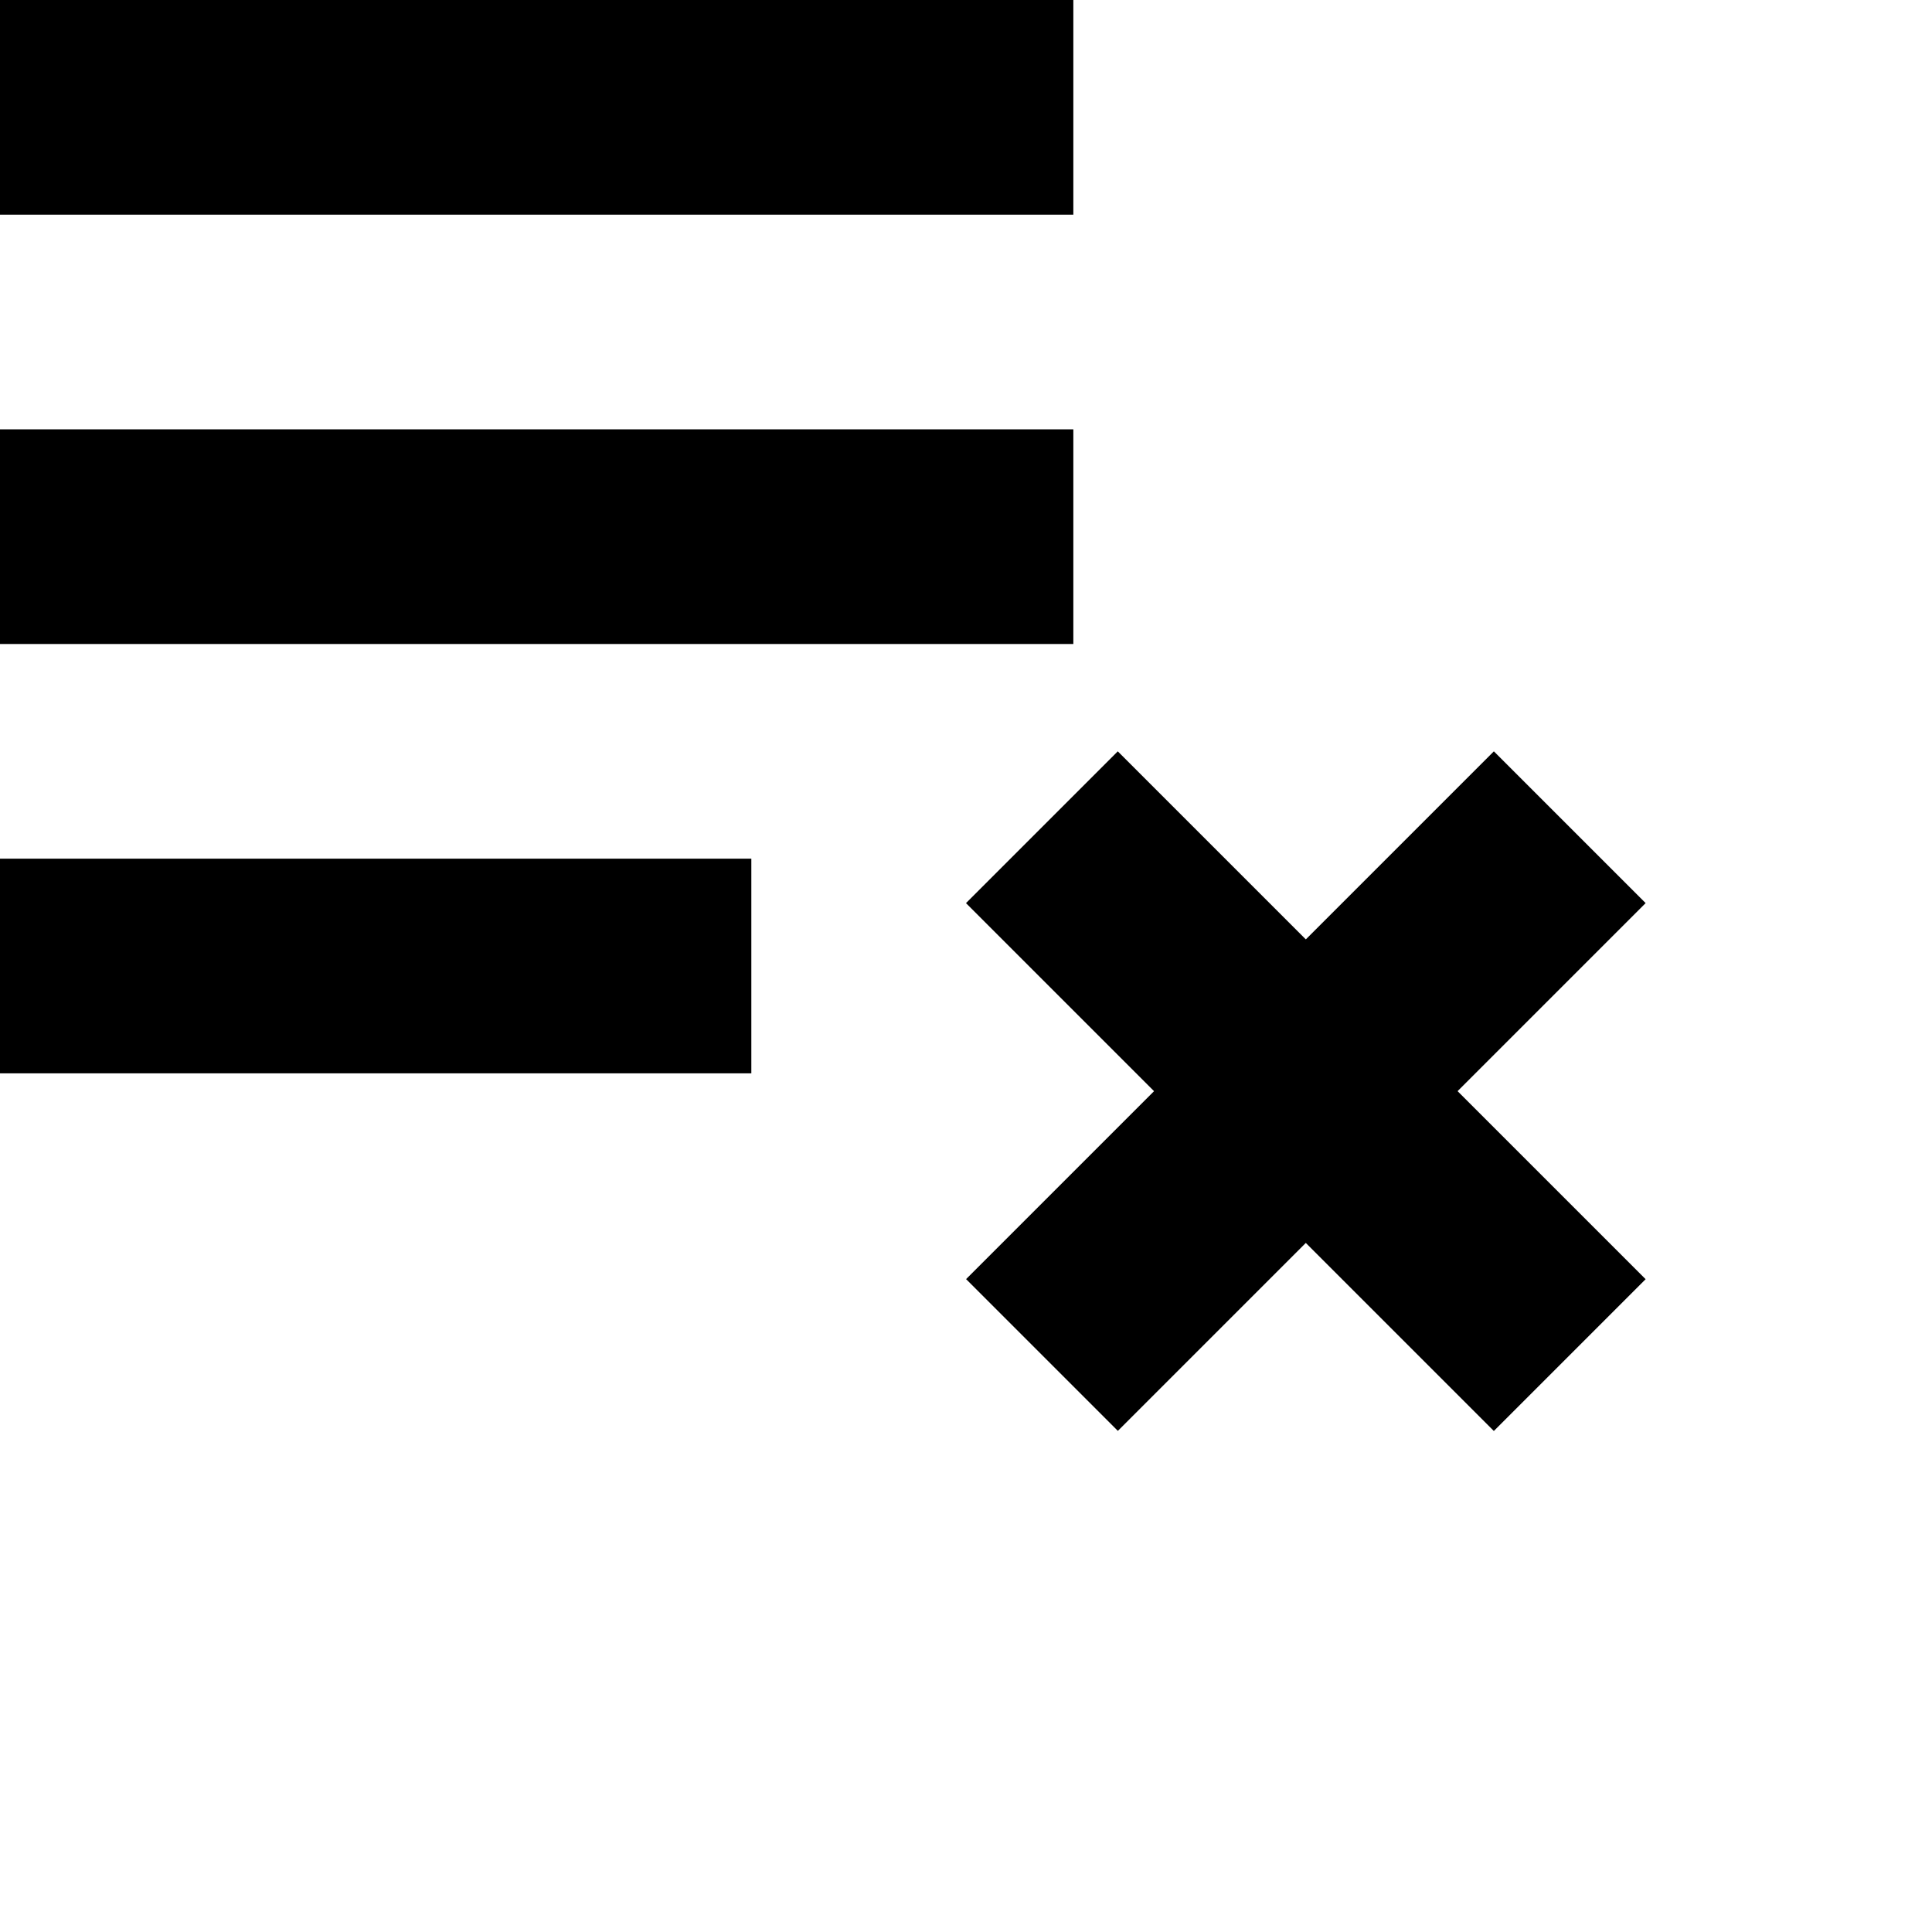 <svg width="18" height="18" viewBox="0 0 18 18" fill="none" xmlns="http://www.w3.org/2000/svg">
<rect width="10" height="2" fill="currentColor"/>
<rect x="10.414" y="7" width="6.955" height="2" transform="rotate(45 10.414 7)" fill="currentColor"/>
<rect width="6.955" height="2" transform="matrix(-0.707 0.707 0.707 0.707 13.918 7)" fill="currentColor"/>
<rect y="4" width="10" height="2" fill="currentColor"/>
<path d="M0 8H7V10H0V8Z" fill="currentColor"/>
</svg>
